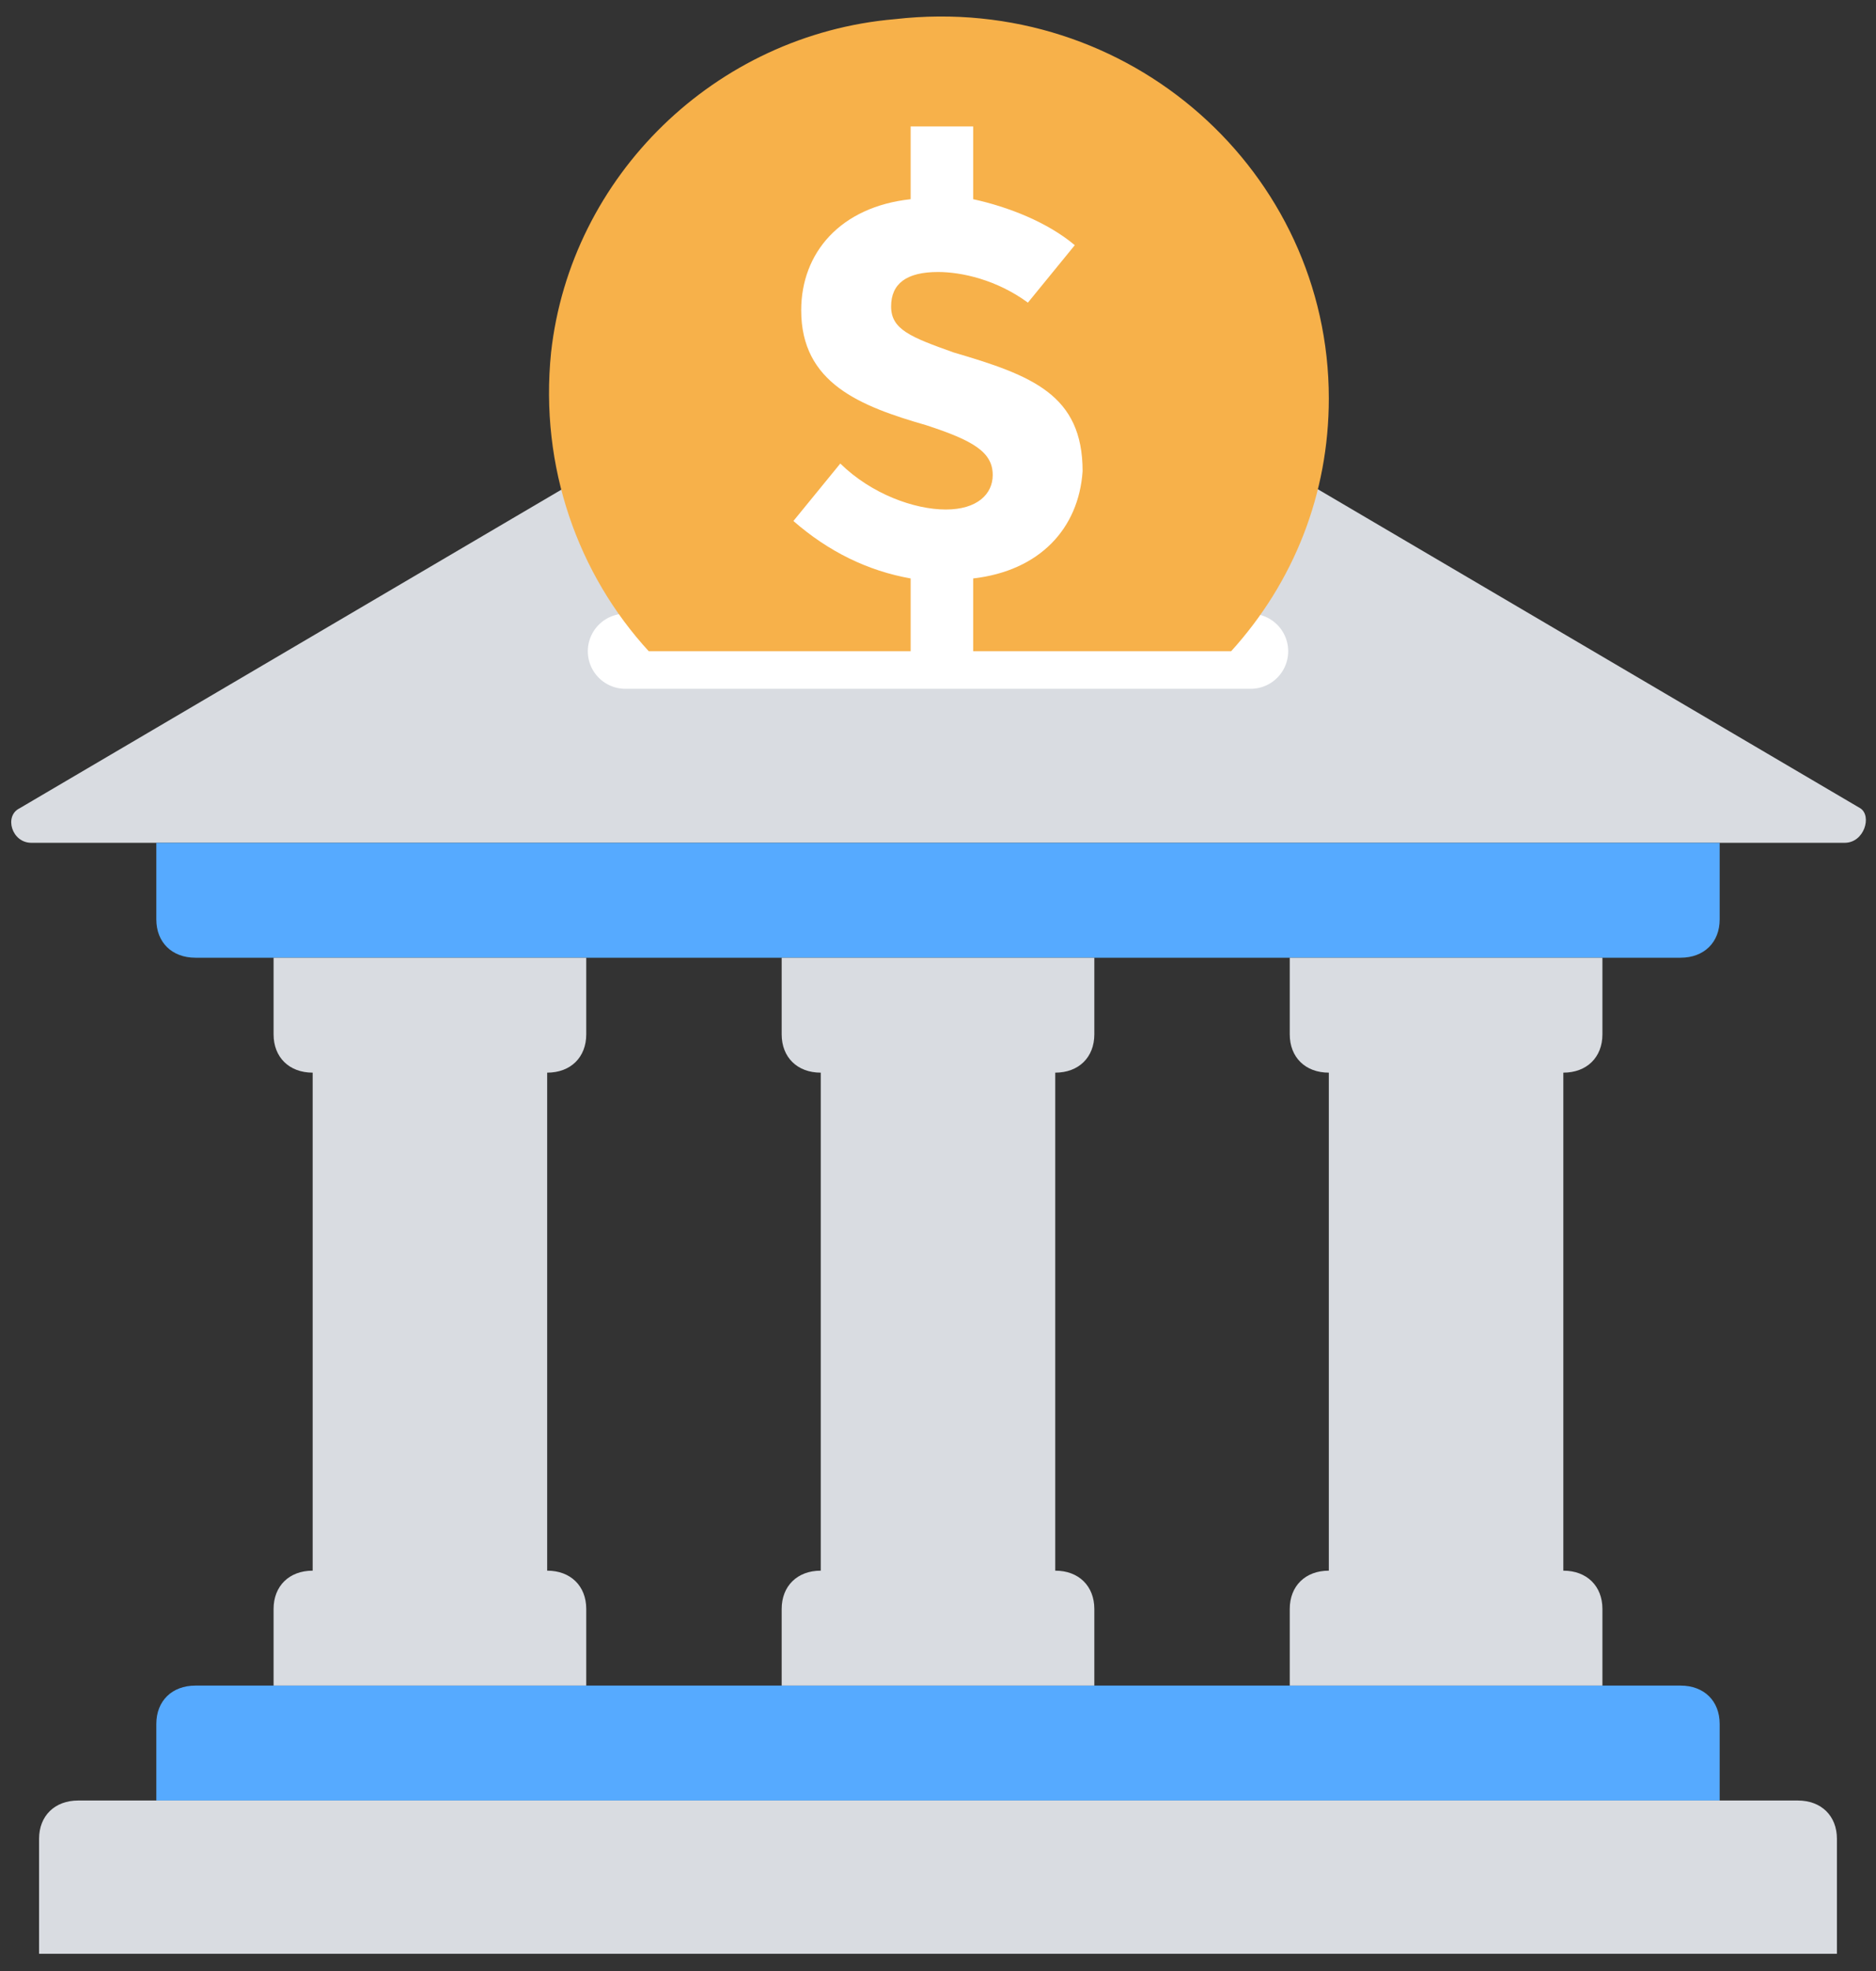 <?xml version="1.0" encoding="UTF-8"?>
<svg width="100px" height="105px" viewBox="0 0 100 105" version="1.1" xmlns="http://www.w3.org/2000/svg" xmlns:xlink="http://www.w3.org/1999/xlink">
    <rect x="0" y="0" width="100" height="105" fill="#333333" stroke="none"/>
    <!-- Generator: Sketch 55.2 (78181) - https://sketchapp.com -->
    <title>iconfinder_bank_deposit_money_savings_3631690</title>
    <desc>Created with Sketch.</desc>
    <g id="page" stroke="none" stroke-width="1" fill="none" fill-rule="evenodd">
        <g id="Homepage_V01_defaul-Copy" transform="translate(-1086, -1316)">
            <g id="iconfinder_bank_deposit_money_savings_3631690" transform="translate(1086, 1316)">
                <path d="M98.333,44.898 L1.667,44.898 C0.625,44.898 0.208,43.469 1.042,43.061 L47.917,15.51 C49.167,14.694 50.833,14.694 52.292,15.51 L99.167,43.061 C99.792,43.469 99.375,44.898 98.333,44.898 Z" id="Path" fill="#D9DCE1" fill-rule="nonzero"></path>
                <path d="M91.667,44.898 L8.333,44.898 L8.333,48.98 C8.333,50.204 9.167,51.02 10.417,51.02 L89.583,51.02 C90.833,51.02 91.667,50.204 91.667,48.98 L91.667,44.898 Z" id="Path" fill="#56AAFF" fill-rule="nonzero"></path>
                <path d="M89.583,89.796 L10.417,89.796 C9.167,89.796 8.333,90.612 8.333,91.837 L8.333,95.918 L91.667,95.918 L91.667,91.837 C91.667,90.612 90.833,89.796 89.583,89.796 Z" id="Path" fill="#56AAFF" fill-rule="nonzero"></path>
                <path d="M95.833,95.918 L4.167,95.918 C2.917,95.918 2.083,96.735 2.083,97.959 L2.083,104.082 L97.917,104.082 L97.917,97.959 C97.917,96.735 97.083,95.918 95.833,95.918 Z" id="Path" fill="#D9DCE1" fill-rule="nonzero"></path>
                <path d="M58.333,55.102 L58.333,51.02 L56.25,51.02 L43.75,51.02 L41.667,51.02 L41.667,55.102 C41.667,56.327 42.5,57.143 43.75,57.143 L43.75,83.673 C42.5,83.673 41.667,84.49 41.667,85.714 L41.667,89.796 L43.75,89.796 L56.25,89.796 L58.333,89.796 L58.333,85.714 C58.333,84.49 57.5,83.673 56.25,83.673 L56.25,57.143 C57.5,57.143 58.333,56.327 58.333,55.102 Z" id="Path" fill="#D9DCE1" fill-rule="nonzero"></path>
                <path d="M31.25,55.102 L31.25,51.02 L29.167,51.02 L16.667,51.02 L14.583,51.02 L14.583,55.102 C14.583,56.327 15.417,57.143 16.667,57.143 L16.667,83.673 C15.417,83.673 14.583,84.49 14.583,85.714 L14.583,89.796 L16.667,89.796 L29.167,89.796 L31.25,89.796 L31.25,85.714 C31.25,84.49 30.417,83.673 29.167,83.673 L29.167,57.143 C30.417,57.143 31.25,56.327 31.25,55.102 Z" id="Path" fill="#D9DCE1" fill-rule="nonzero"></path>
                <path d="M85.417,55.102 L85.417,51.02 L83.333,51.02 L70.833,51.02 L68.75,51.02 L68.75,55.102 C68.75,56.327 69.583,57.143 70.833,57.143 L70.833,83.673 C69.583,83.673 68.75,84.49 68.75,85.714 L68.75,89.796 L70.833,89.796 L83.333,89.796 L85.417,89.796 L85.417,85.714 C85.417,84.49 84.583,83.673 83.333,83.673 L83.333,57.143 C84.583,57.143 85.417,56.327 85.417,55.102 Z" id="Path" fill="#D9DCE1" fill-rule="nonzero"></path>
                <path d="M33.333,34.694 L66.667,34.694" id="Path" stroke="#FFFFFF" stroke-width="4" stroke-linecap="round" stroke-linejoin="round"></path>
                <path d="M29.375,18.776 C28.75,24.898 30.833,30.612 34.583,34.694 L65.625,34.694 C68.958,31.02 70.833,26.327 70.833,21.224 C70.833,9.184 60.208,-0.408 47.708,1.02 C38.125,1.837 30.417,9.388 29.375,18.776 Z" id="Path" fill="#F7B14A" fill-rule="nonzero"></path>
                <path d="M51.875,30.816 L51.875,36.327 L48.542,36.327 L48.542,30.816 C46.25,30.408 44.167,29.388 42.292,27.755 L44.792,24.694 C46.458,26.327 48.75,27.143 50.417,27.143 C52.083,27.143 52.917,26.327 52.917,25.306 C52.917,24.082 51.875,23.469 49.375,22.653 C45.833,21.633 42.708,20.408 42.708,16.531 C42.708,13.469 44.792,11.02 48.542,10.612 L48.542,6.735 L51.875,6.735 L51.875,10.612 C53.75,11.02 55.833,11.837 57.292,13.061 L54.792,16.122 C53.125,14.898 51.25,14.49 50,14.49 C48.333,14.49 47.5,15.102 47.5,16.327 C47.5,17.551 48.542,17.959 50.833,18.776 C55,20 57.708,21.02 57.708,25.102 C57.5,28.163 55.417,30.408 51.875,30.816 Z" id="Path" fill="#FFFFFF" fill-rule="nonzero"></path>
            </g>
        </g>
    </g>
</svg>